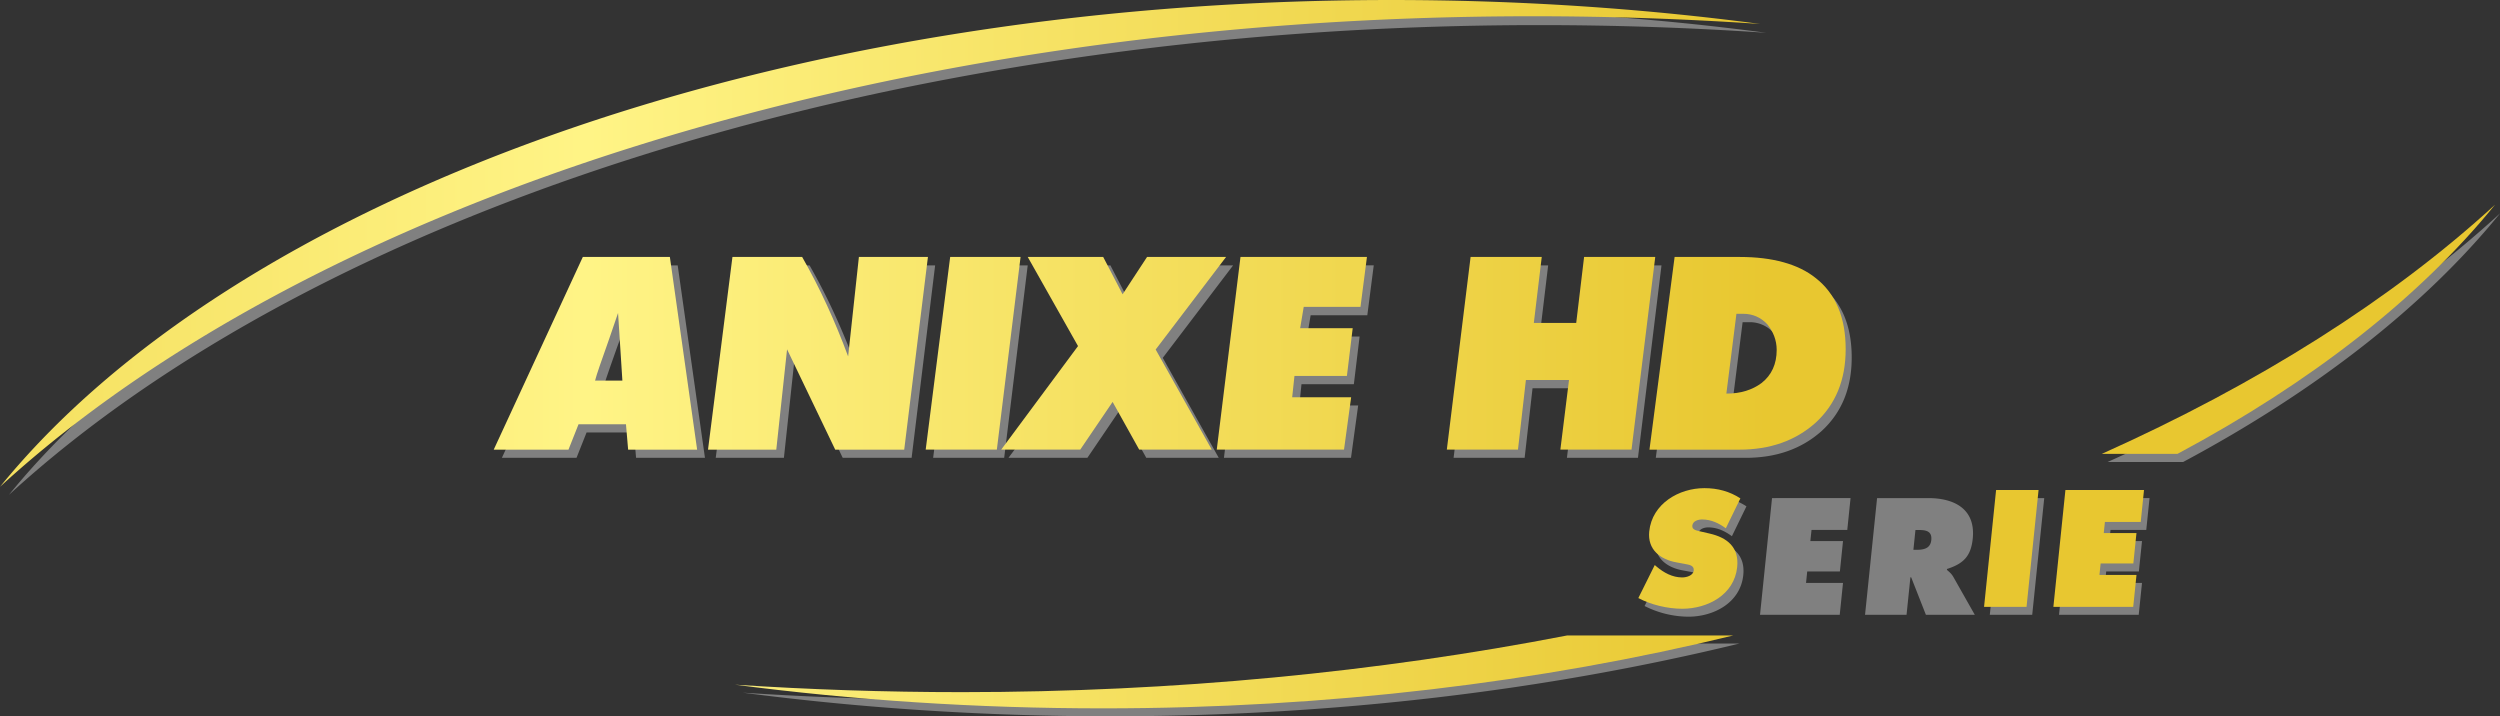<svg xmlns="http://www.w3.org/2000/svg" xmlns:xlink="http://www.w3.org/1999/xlink" viewBox="0 0 148.79 42.621" height="161.087" width="562.356" xmlns:v="https://vecta.io/nano"><rect x="0" y="0" width="148.79" height="42.621" fill="#333333" stroke="none"/><defs><linearGradient y2="632.332" x2="397.19" y1="632.332" x1="-164.808" id="A" gradientUnits="userSpaceOnUse"><stop offset="0" stop-color="#e8c730"/><stop offset=".528" stop-color="#fff486"/><stop offset="1" stop-color="#e8c730"/></linearGradient><linearGradient y2="676.16" x2="397.19" y1="676.16" x1="-164.808" id="B" xlink:href="#F"/><linearGradient y2="676.16" x2="329.92" y1="676.16" x1="-232.078" id="C" xlink:href="#F"/><path id="D" d="M396.6 110.05h17.65l-.738 7.172h-8.042l-.26 2.506h7.346l-.702 6.824h-7.346l-.266 2.576h8.32l-.738 7.173h-17.93z"/></defs><path d="M83.213.53C46.186.53 14.37 12.427.53 29.454c18.237-16.714 52.19-27.96 91.096-27.96 4.57 0 9.054.157 13.496.458-7.004-.93-14.35-1.424-21.9-1.424zM148.8 12.692c-6.14 5.63-14.068 10.637-23.366 14.805h4.496c7.91-4.232 14.35-9.246 18.87-14.805zM35.165 15.795L29.87 27.248h4.442l.598-1.508h2.818l.128 1.508h4.1l-1.623-11.453zm8.885 0l-1.452 11.453h4.057l.64-5.96 2.86 5.96h4.1l1.4-11.453h-4.1l-.64 5.913c-.77-2.076-1.665-4.043-2.733-5.913zm12.94 0l-1.453 11.45h4.228l1.4-11.45zm4.612 0l2.99 5.298-4.57 6.153h4.696l1.923-2.834 1.58 2.834h4.312l-3.33-5.948 4.186-5.503h-4.696l-1.453 2.22-1.153-2.22zm12.642 0l-1.4 11.45h7.562l.426-3.112h-3.503l.13-1.267h3.117l.342-2.836H77.79l.214-1.267h3.373l.383-2.97zm13.668 0l-1.4 11.45h4.228l.47-4.138h2.56l-.513 4.138h4.228l1.4-11.45H94.66l-.47 3.922h-2.52l.47-3.922zm12.128 0l-1.494 11.453h5.34c1.836 0 3.332-.53 4.527-1.593 1.196-1.098 1.793-2.546 1.793-4.38 0-1.883-.598-3.307-1.793-4.236-1.025-.82-2.563-1.243-4.485-1.243zm-62.782 3.33l.256 4.018H35.89c.085-.35.384-1.194.854-2.522.214-.58.385-1.074.513-1.497zm66.455.05h.384a1.89 1.89 0 0 1 1.452.627c.342.422.556.93.556 1.52 0 .832-.3 1.496-.897 1.967-.555.41-1.24.628-2.093.628zm-1.907 10.36c-1.51 0-3.107.92-3.277 2.57-.112 1.087.657 1.668 1.625 1.843l.497.092c.225.046.554.074.522.387s-.44.414-.687.414c-.58 0-1.094-.286-1.51-.636l-.12-.1-.976 1.963a5.84 5.84 0 0 0 2.606.635c1.5 0 3.096-.82 3.267-2.477.12-1.18-.593-1.75-1.637-2l-.558-.13c-.19-.046-.498-.083-.472-.34.03-.286.36-.368.58-.368.543 0 1.008.23 1.41.525l.865-1.778c-.64-.415-1.347-.608-2.14-.608zm3.658.11l-.715 6.945h4.744l.195-1.898h-2.2l.07-.682h1.944l.186-1.806h-1.944l.07-.663h2.128l.195-1.898zm6.252 0L111 36.59h2.47l.23-2.23h.046l.876 2.23h2.91l-1.278-2.257c-.117-.202-.262-.313-.38-.415l.006-.055c.972-.313 1.422-.755 1.53-1.805.18-1.75-1.078-2.413-2.644-2.413zm7.424 0l-.715 6.945h2.524l.715-6.945zm4.12 0l-.716 6.945h4.744l.195-1.898h-2.2l.07-.682h1.944l.186-1.806h-1.944l.07-.663h2.128l.195-1.898zM114 31.543h.193c.433 0 .804.065.75.6-.053.516-.474.58-.89.58h-.175zM93.648 38.3c-11.22 2.176-23.328 3.365-35.95 3.368h-.001c-4.57.001-9.097-.155-13.496-.443 7.004.915 14.35 1.408 21.9 1.407 13.35-.003 26.02-1.553 37.417-4.33z" fill="gray"/><g transform="matrix(.265 0 0 .265 -0 0)"><linearGradient gradientUnits="userSpaceOnUse" y2="607.656" y1="607.656" x2="397.19" x1="-164.808" id="E"><stop offset="0" stop-color="#e8c730"/><stop offset=".528" stop-color="#fff486"/><stop offset="1" stop-color="#e8c730"/></linearGradient><path fill="url(#E)" d="M0 109.33C68.926 46.156 197.26 3.65 344.3 3.65a752.14 752.14 0 0 1 51.01 1.733C368.846 1.872 341.082.001 312.5.001 172.56.001 52.3 44.974 0 109.33z"/><path d="M376.1 57.7l-5.65 43.286h20.178c6.94 0 12.592-2.007 17.11-6.02 4.52-4.15 6.78-9.623 6.78-16.556 0-7.116-2.26-12.498-6.78-16-3.875-3.102-9.686-4.698-16.95-4.698h-14.7zm13.883 12.772h1.453c2.26 0 4.035.82 5.487 2.372 1.29 1.596 2.1 3.51 2.1 5.748 0 3.146-1.13 5.654-3.4 7.434-2.098 1.552-4.68 2.373-7.9 2.373z" fill="url(#A)"/><path d="M324.94 100.98h15.98l1.78-15.64h9.68l-1.94 15.64h15.98l5.33-43.28h-15.98L354 72.523h-9.52l1.78-14.824h-15.98z" fill="url(#A)"/><path d="M290.72 84.428h11.78l1.3-10.72H292l.8-4.79h12.75l1.45-11.22h-28.4l-5.33 43.28h28.58l1.6-11.763h-13.24z" fill="url(#A)"/><path d="M224.86 100.98h17.75l7.27-10.714 5.97 10.714h16.3l-12.6-22.48 15.82-20.8h-17.75l-5.5 8.393-4.36-8.393h-16.95l11.3 20.024z" fill="url(#A)"/><path d="M207.9 100.98h15.98l5.33-43.28H213.4z" fill="url(#A)"/><path d="M192.9 57.7l-2.42 22.35c-2.906-7.845-6.295-15.28-10.33-22.35H164.5l-5.488 43.286h15.334l2.42-22.532 10.815 22.532h15.497l5.327-43.286z" fill="url(#A)"/><path d="M130.9 57.7l-20.016 43.286h16.788l2.26-5.7h10.654l.484 5.7h15.497L150.443 57.7zm5.972 18.245l1.937-5.656.97 15.188h-6.134c.323-1.32 1.452-4.515 3.228-9.532z" fill="url(#A)"/><linearGradient gradientUnits="userSpaceOnUse" id="F"><stop offset="0" stop-color="#e8c730"/><stop offset=".528" stop-color="#fff486"/><stop offset="1" stop-color="#e8c730"/></linearGradient><path d="M371.64 126.9l.448.383c1.57 1.323 3.512 2.402 5.705 2.402.94 0 2.478-.383 2.6-1.565s-1.12-1.288-1.973-1.463l-1.88-.348c-3.656-.662-6.563-2.855-6.14-6.964.642-6.23 6.675-9.713 12.385-9.713 2.994 0 5.67.73 8.085 2.297l-3.27 6.72c-1.52-1.114-3.277-1.984-5.33-1.984-.836 0-2.087.313-2.198 1.393-.1.975 1.07 1.114 1.783 1.288l2.108.488c3.945.905 6.647 3.063 6.188 7.52-.645 6.267-6.674 9.365-12.35 9.365-3.308 0-7.045-.905-9.85-2.402z" fill="url(#B)"/><use xlink:href="#D" fill="url(#B)"/><path d="M420.24 110.05h11.524c5.92 0 10.674 2.506 9.993 9.12-.41 3.97-2.113 5.64-5.786 6.823l-.02.21c.448.384.997.802 1.44 1.567l4.832 8.53H431.22l-3.31-8.426h-.174l-.867 8.426h-9.33zm8.134 11.628h.66c1.567 0 3.158-.244 3.36-2.193.208-2.02-1.194-2.263-2.83-2.263h-.73z" fill="url(#B)"/><path d="M448.3 110.05h9.54l-2.703 26.25h-9.54z" fill="url(#B)"/><use xlink:href="#D" x="67.27" fill="url(#C)"/><linearGradient gradientUnits="userSpaceOnUse" y2="703.89" y1="703.89" x2="397.19" x1="-164.808" id="G"><stop offset="0" stop-color="#e8c730"/><stop offset=".528" stop-color="#fff486"/><stop offset="1" stop-color="#e8c730"/></linearGradient><path fill="url(#G)" d="M351.95 142.72c-42.412 8.223-88.173 12.717-135.88 12.728h-.001c-17.27.004-34.383-.586-51.01-1.675 26.474 3.458 54.238 5.323 82.8 5.316 50.456-.012 98.347-5.87 141.42-16.37z"/><linearGradient gradientUnits="userSpaceOnUse" y2="626.944" y1="626.944" x2="397.19" x1="-164.808" id="H"><stop offset="0" stop-color="#e8c730"/><stop offset=".528" stop-color="#fff486"/><stop offset="1" stop-color="#e8c730"/></linearGradient><path fill="url(#H)" d="M472.05 101.93h16.995c29.902-15.995 54.237-34.944 71.317-55.957-23.204 21.277-53.17 40.203-88.312 55.957z"/></g></svg>